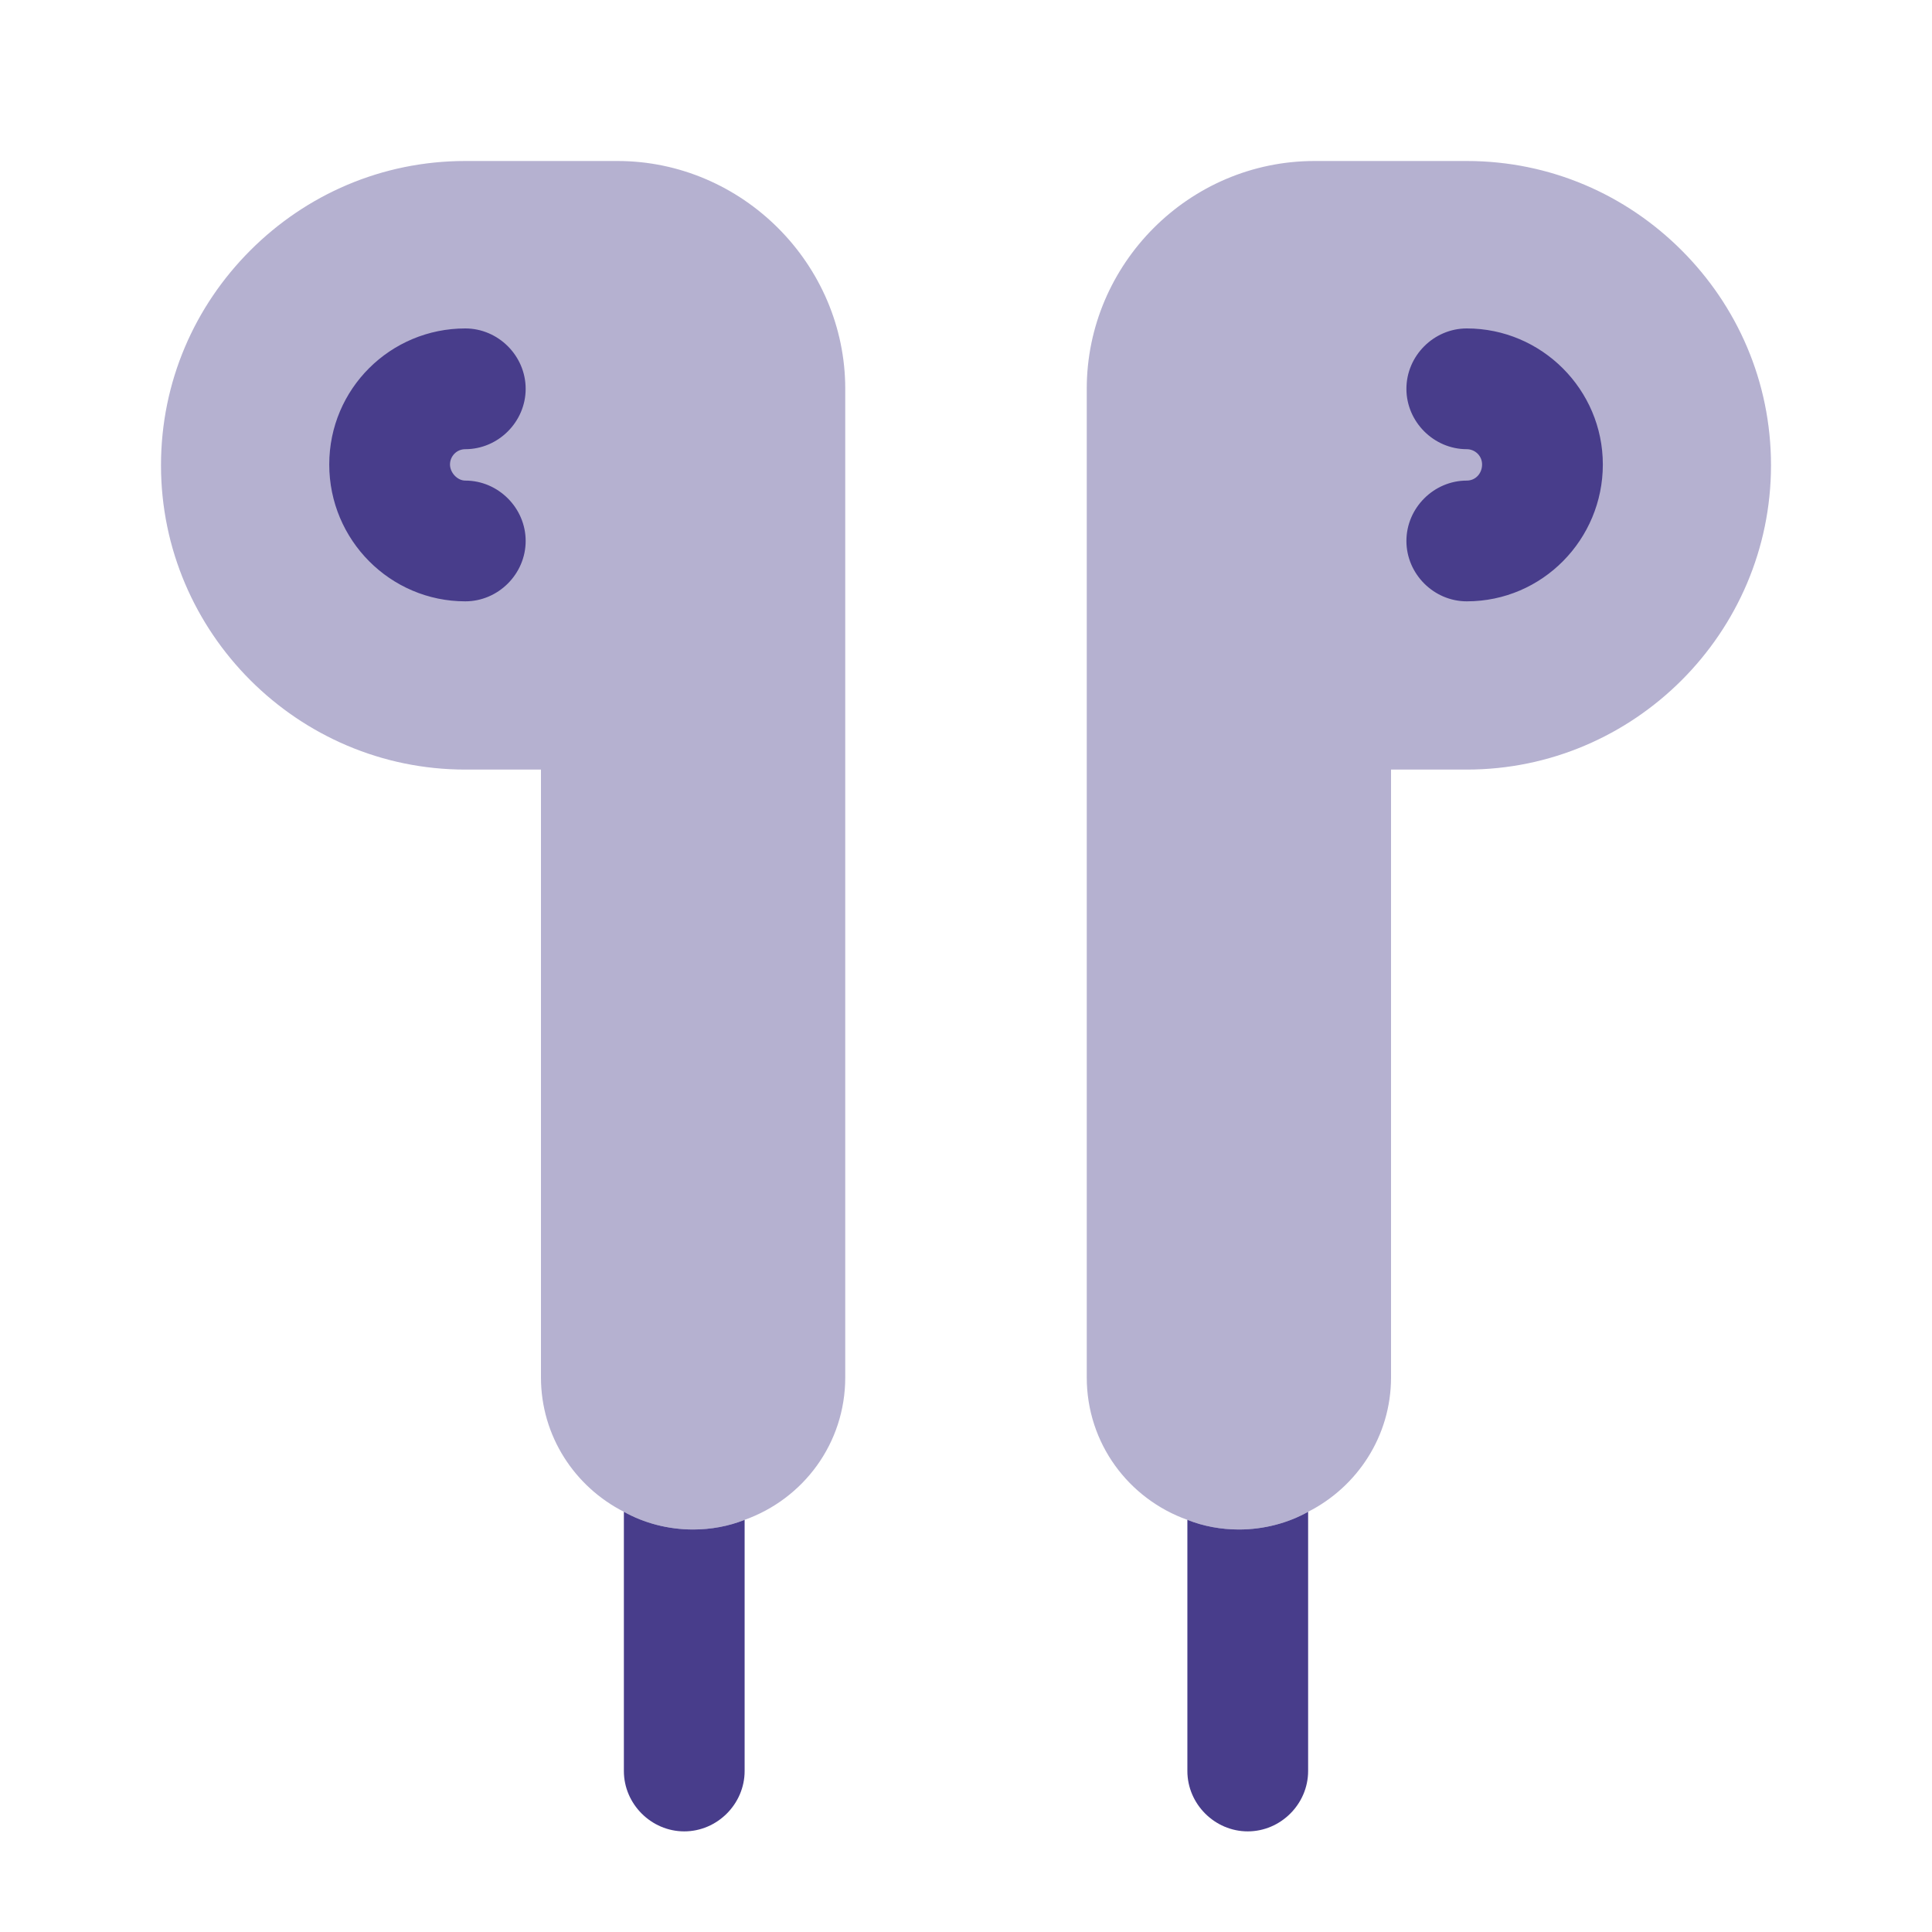 <!DOCTYPE svg PUBLIC "-//W3C//DTD SVG 1.1//EN" "http://www.w3.org/Graphics/SVG/1.1/DTD/svg11.dtd">
<!-- Uploaded to: SVG Repo, www.svgrepo.com, Transformed by: SVG Repo Mixer Tools -->
<svg width="800px" height="800px" viewBox="0 0 24 24" fill="none" xmlns="http://www.w3.org/2000/svg">
<g id="SVGRepo_bgCarrier" stroke-width="0"/>
<g id="SVGRepo_tracerCarrier" stroke-linecap="round" stroke-linejoin="round"/>
<g id="SVGRepo_iconCarrier"> <path opacity="0.4" d="M10.5 4.83V17.11C10.5 17.93 9.98 18.62 9.25 18.88C9.05 18.96 8.83 19 8.61 19C8.3 19 8 18.92 7.75 18.78C7.14 18.47 6.72 17.84 6.72 17.11V9.56H5.78C3.7 9.56 2 7.86 2 5.78C2 4.74 2.42 3.8 3.11 3.11C3.8 2.42 4.74 2 5.78 2H7.67C9.22 2 10.5 3.28 10.5 4.83Z" fill="#483d8b" style="--darkreader-inline-fill: #3a316f;" data-darkreader-inline-fill=""/> <path d="M5.78 7.47C4.85 7.47 4.09 6.71 4.09 5.77C4.09 4.83 4.85 4.08 5.78 4.08C6.19 4.08 6.53 4.42 6.53 4.83C6.53 5.24 6.19 5.58 5.78 5.58C5.67 5.58 5.59 5.67 5.59 5.77C5.59 5.87 5.68 5.97 5.78 5.97C6.19 5.97 6.53 6.31 6.53 6.72C6.53 7.13 6.19 7.47 5.78 7.47Z" fill="#483d8b" style="--darkreader-inline-fill: #857ac5;" data-darkreader-inline-fill=""/> <path opacity="0.4" d="M22 5.78C22 7.86 20.3 9.56 18.22 9.56H17.28V17.11C17.28 17.84 16.86 18.47 16.25 18.78C16 18.92 15.7 19 15.39 19C15.17 19 14.95 18.96 14.75 18.88C14.02 18.62 13.5 17.93 13.5 17.11V4.83C13.5 3.28 14.77 2 16.33 2H18.22C19.26 2 20.2 2.42 20.89 3.11C21.58 3.8 22 4.74 22 5.78Z" fill="#483d8b" style="--darkreader-inline-fill: #3a316f;" data-darkreader-inline-fill=""/> <path d="M18.221 7.47C17.811 7.47 17.471 7.13 17.471 6.72C17.471 6.31 17.811 5.97 18.221 5.97C18.331 5.97 18.411 5.88 18.411 5.77C18.411 5.66 18.321 5.58 18.221 5.58C17.811 5.58 17.471 5.24 17.471 4.83C17.471 4.42 17.811 4.08 18.221 4.08C19.151 4.08 19.911 4.84 19.911 5.77C19.911 6.7 19.161 7.47 18.221 7.47Z" fill="#483d8b" style="--darkreader-inline-fill: #857ac5;" data-darkreader-inline-fill=""/> <path d="M9.25 18.88V22C9.25 22.41 8.91 22.75 8.5 22.75C8.09 22.75 7.75 22.41 7.75 22V18.78C8 18.92 8.3 19 8.61 19C8.83 19 9.05 18.96 9.25 18.88Z" fill="#483d8b" style="--darkreader-inline-fill: #3a316f;" data-darkreader-inline-fill=""/> <path d="M16.25 18.78V22C16.25 22.41 15.91 22.75 15.5 22.75C15.09 22.75 14.75 22.41 14.75 22V18.88C14.95 18.96 15.17 19 15.39 19C15.7 19 16 18.92 16.25 18.78Z" fill="#483d8b" style="--darkreader-inline-fill: #3a316f;" data-darkreader-inline-fill=""/> </g>
</svg>